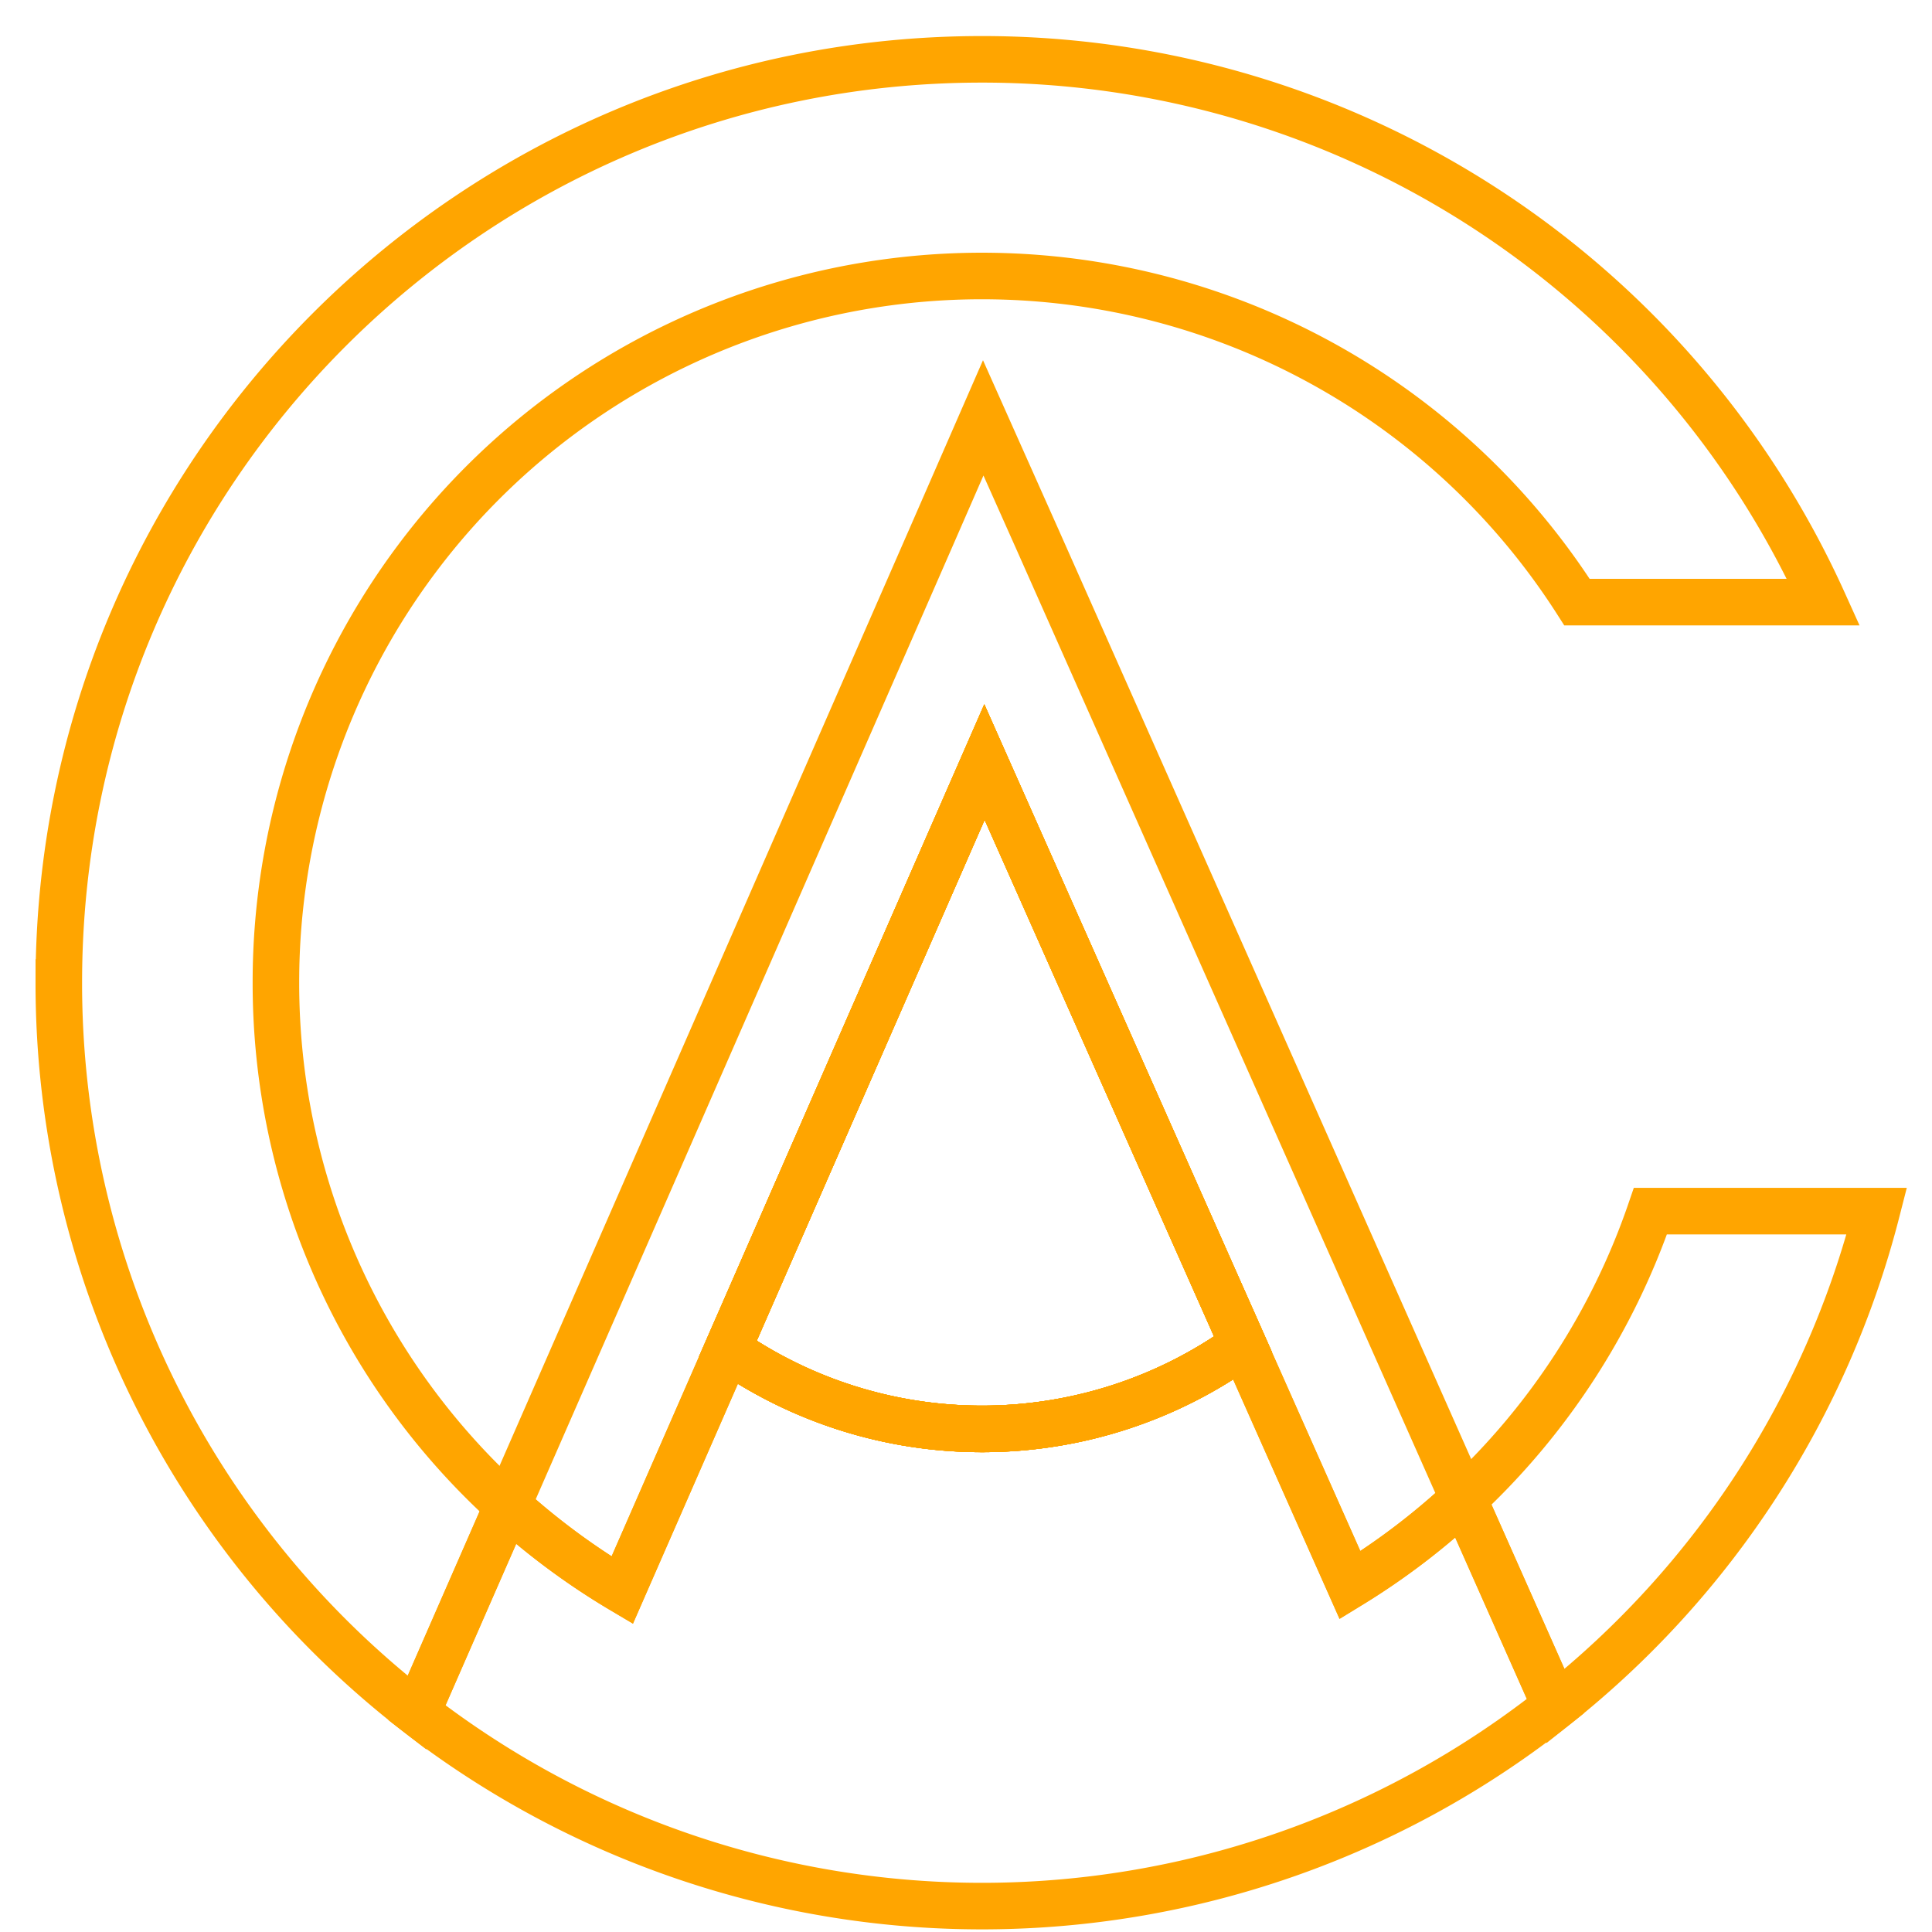 <svg xmlns="http://www.w3.org/2000/svg" id="svg5" width="32" height="32" version="1.1" viewBox="0 0 8.467 8.467"><defs id="defs2"><style id="style9">.cls-1{fill:none;stroke:#000;stroke-miterlimit:10;stroke-width:12px}</style></defs><g id="layer1"><g id="g44" transform="matrix(.017 0 0 .017 -3.341 -2.273)"><path id="path13" d="M517 480.33a115.08 115.08 0 01-132.9 1.22l66.22-151.39z" class="cls-1" style="stroke:orange;stroke-opacity:1"/><path id="path15" d="M517 480.33a115.08 115.08 0 01-132.9 1.22l66.22-151.39z" class="cls-1" style="stroke:orange;stroke-opacity:1"/><path id="path17" d="M573.8 520.15a182 182 0 01-29.24 22.22l-27.56-62-66.68-150.21-66.22 151.39-27.17 62.1a182.65 182.65 0 01-29.55-21.83l29.32-67 79.65-182.12L450 241.43l14 31.38L544 453z" class="cls-1" style="stroke:orange;stroke-opacity:1"/><path id="path19" d="M449.69 502.07a114.48 114.48 0 01-65.59-20.52l66.22-151.39L517 480.33a114.5 114.5 0 01-67.31 21.74z" class="cls-1" style="stroke:orange;stroke-opacity:1"/><path id="path21" d="M597.51 573.54a237.76 237.76 0 01-293.5 1.7l23.37-53.42a182.65 182.65 0 0029.55 21.83l27.17-62.1a115.08 115.08 0 00132.9-1.22l27.56 62a182 182 0 0029.24-22.22z" class="cls-1" style="stroke:orange;stroke-opacity:1"/><path id="path23" d="M449.69 502.07a114.48 114.48 0 01-65.59-20.52l66.22-151.39L517 480.33a114.5 114.5 0 01-67.31 21.74z" class="cls-1" style="stroke:orange;stroke-opacity:1"/><path id="path25" d="M267.66 387a182 182 0 01335.41-98.07h63.54A238 238 0 00449.69 149c-131.45 0-238 106.56-238 238A237.64 237.64 0 00304 575.24l23.37-53.42A181.58 181.58 0 01267.66 387z" class="cls-1" style="stroke:orange;stroke-opacity:1"/><path id="path27" d="M384.1 481.55a115.08 115.08 0 00132.9-1.22l-66.68-150.17z" class="cls-1" style="stroke:orange;stroke-opacity:1"/><path id="path29" d="M622 445.93a182.11 182.11 0 01-48.16 74.22l23.71 53.39a238.07 238.07 0 0082.81-127.61z" class="cls-1" style="stroke:orange;stroke-opacity:1"/></g></g></svg>